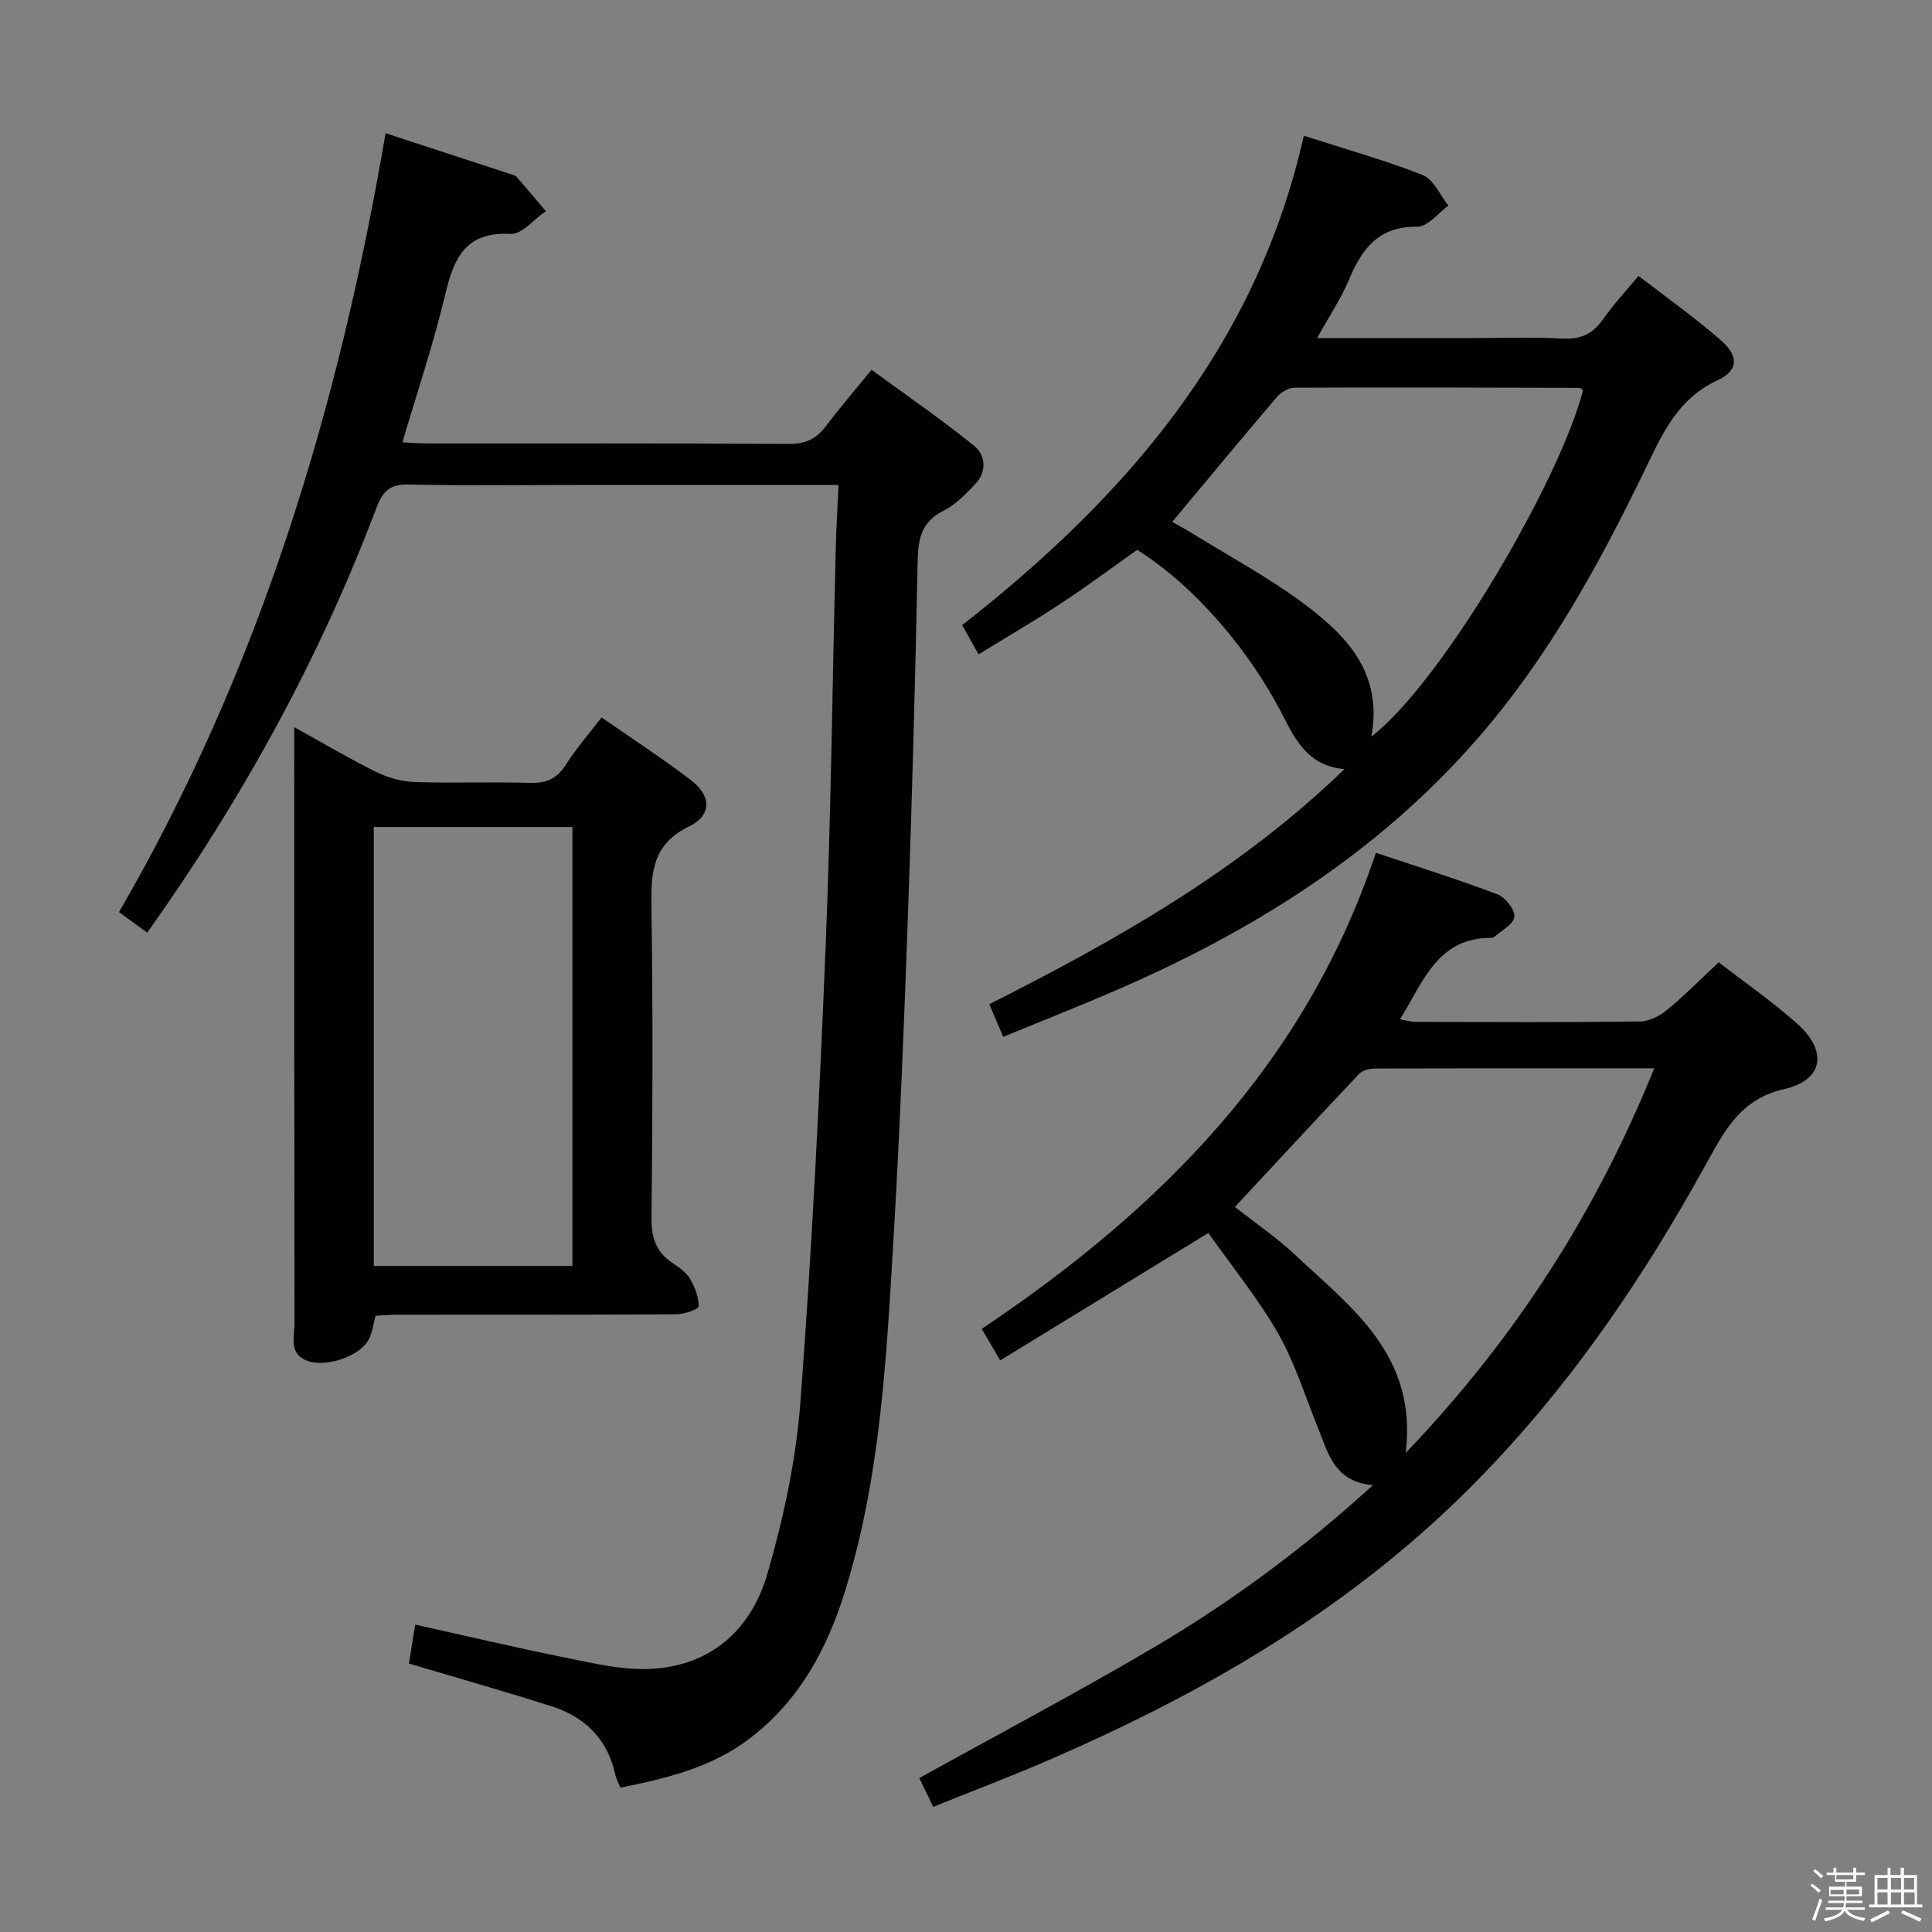 <svg enable-background="new 0 0 400 400" viewBox="0 0 400 400" xmlns="http://www.w3.org/2000/svg"><rect x="0" y="0" width="400" height="400" fill="#808080" stroke="none"/><path d="m374.8 390.4.4-.4c.7.5 1.3 1 1.8 1.4l-.5.5c-.5-.6-1.1-1.1-1.7-1.5zm1 7.3-.6-.3c.5-1.4 1.1-2.8 1.5-4.3.2.1.4.2.6.3-.5 1.3-1 2.8-1.5 4.3zm-.4-10.3.4-.4c.4.3 1 .8 1.7 1.4l-.5.5c-.4-.5-1-1-1.6-1.5zm2.5.3h1.7v-1h.6v1h3.5v-1h.6v1h1.8v.5h-1.8v1.4h-2v1h3.2v2h-3.2v.9h3.3v.5h-3.4c0 .3-.1.6-.1.9h4v.5h-3.7c.7.9 1.9 1.5 3.8 1.7-.1.2-.2.4-.3.6-2.1-.4-3.5-1.1-4-2.1-.4 1-1.8 1.7-4 2.2-.1-.2-.2-.4-.3-.6 2.1-.4 3.4-1 3.8-1.8h-3.4v-.5h3.6c.1-.3.1-.6.2-.9h-3.3v-.5h3.4c0-.3 0-.6 0-.9h-3.2v-2h3.3v-1h-2.1v-1.4h-1.7v-.5zm1.1 3.5v1h2.7c0-.3 0-.4 0-.4 0-.1 0-.2 0-.2 0-.1 0-.2 0-.3h-2.7zm1.2-3v.9h3.5v-.9zm4.7 3h-2.6v.6.4h2.6z" fill="#fafafb"/><path d="m393.6 386.7h.6v1.5h2.7v6.1h1.1v.6h-11v-.6h1.1v-6.1h2.7v-1.5h.6v1.5h2.1v-1.5zm-2.7 8.8.4.6c-1.2.6-2.5 1.3-3.8 1.9-.1-.2-.2-.4-.3-.6 1.2-.6 2.5-1.2 3.7-1.9zm-2.2-6.7v2.4h2.1v-2.4zm0 3v2.5h2.1v-2.5zm2.8-3v2.4h2.1v-2.4zm0 3v2.5h2.1v-2.5zm6 6.1c-1.4-.7-2.7-1.3-3.9-1.8l.3-.6c1.5.6 2.7 1.2 3.9 1.7zm-1.2-9.1h-2.1v2.4h2.1zm-2.1 3v2.5h2.2v-2.5z" fill="#fafafb"/><g fill="#010100"><path d="m173.61 100.41c-18.68 0-36.33 0-53.98 0-11.66 0-23.33.17-34.99-.1-3.85-.09-5.36 1.29-6.69 4.8-11.81 31.27-27.79 60.33-47.47 87.99-1.81-1.32-3.57-2.6-5.84-4.26 29.1-50.18 45.51-104.43 55.19-161.26 9.11 2.98 17.46 5.7 25.81 8.44.47.15 1.04.29 1.34.64 2.05 2.32 4.03 4.7 6.04 7.06-2.45 1.66-4.98 4.84-7.34 4.71-9.39-.49-11.73 5.08-13.53 12.65-2.41 10.13-5.75 20.03-8.83 30.5 1.9.09 3.5.23 5.09.23 24.99.01 49.98-.06 74.98.09 3.37.02 5.6-1.01 7.56-3.61 2.9-3.84 6.04-7.5 9.49-11.73 7.19 5.27 14.41 10.21 21.2 15.71 2.46 1.99 2.74 5.43.2 8.05-1.96 2.02-4.02 4.19-6.47 5.41-4.63 2.29-5.29 5.87-5.38 10.52-.5 24.62-1.15 49.23-2.03 73.84-.8 22.43-1.69 44.87-3.02 67.28-1.44 24.19-2.69 48.46-9.92 71.86-3.75 12.14-9.51 22.94-20 30.85-7.88 5.94-16.98 8.08-26.56 10.04-.38-.92-.88-1.77-1.07-2.68-1.59-7.41-6.31-11.99-13.28-14.2-9.61-3.06-19.33-5.81-29.44-8.82.4-2.5.8-5.04 1.29-8.06 10.96 2.43 21.41 4.9 31.94 7.01 5.51 1.11 11.19 2.42 16.73 2.16 12.61-.6 20.92-8.18 24.26-19.72 3.35-11.56 5.93-23.59 6.83-35.57 2.36-31.32 3.93-62.72 5.21-94.11 1.12-27.43 1.41-54.89 2.1-82.34.09-4.25.36-8.5.58-13.38z"/><path d="m284.26 307.48c-8-.68-9.25-6.56-11.34-11.73-2.68-6.6-4.79-13.53-8.29-19.66-4.18-7.3-9.57-13.9-14.45-20.82-14.7 9-28.66 17.55-43.1 26.39-1.53-2.61-2.55-4.36-3.82-6.53 36.82-24.71 66.95-54.65 81.6-98.57 8.51 2.85 16.96 5.49 25.23 8.62 1.61.61 3.62 3.23 3.44 4.67-.19 1.56-2.74 2.83-4.27 4.21-.11.1-.32.11-.48.11-11.2-.06-14.08 9.11-18.94 16.87 1.37.23 2.29.53 3.22.53 15.49.03 30.99.11 46.48-.08 1.89-.02 4.07-1.13 5.59-2.38 3.59-2.95 6.86-6.28 10.71-9.88 5.1 3.95 10.95 8.01 16.23 12.7 6.37 5.66 5.48 11.71-2.65 13.55-9.06 2.05-12.37 8.61-16.13 15.42-15.37 27.86-33.5 53.63-57.29 75.04-23.12 20.8-49.83 35.84-78.18 48.17-8.01 3.49-16.2 6.58-24.61 9.98-1.21-2.5-2.14-4.42-2.88-5.96 16.34-9.06 32.75-17.74 48.73-27.15 15.91-9.39 30.76-20.35 45.2-33.5zm-28.59-57.6c4.25 3.35 8.67 6.35 12.51 9.96 11.63 10.92 25.33 20.75 22.85 40.98 22.7-23.73 39.38-49.76 51.46-79.64-20.04 0-39.02-.02-57.99.05-1.05 0-2.42.4-3.11 1.12-8.55 9.04-17 18.17-25.72 27.53z"/><path d="m272.7 70h30.95c6.67 0 13.34-.25 19.99.1 3.8.2 6.22-1.09 8.32-4.1 2.07-2.96 4.57-5.61 7.28-8.88 5.89 4.56 11.73 8.67 17.06 13.34 3.7 3.24 3.66 6.26-.7 8.27-8.55 3.96-11.68 11.62-15.34 19.17-9.46 19.49-19.9 38.38-34.22 54.86-20.66 23.77-46.55 39.99-75.14 52.34-7.59 3.28-15.29 6.31-23.19 9.56-1.06-2.47-1.89-4.4-2.89-6.75 26.32-13.29 51.76-27.62 73.55-48.68-7.13-.57-9.94-5.52-12.58-10.72-7.18-14.18-18.73-27.37-30.35-34.67-5.21 3.68-10.4 7.55-15.8 11.11s-11 6.82-17.03 10.53c-1.2-2.14-2.22-3.95-3.4-6.05 33.78-26.44 60.89-57.59 70.73-101.33 8.67 2.79 16.79 5.05 24.59 8.13 2.27.9 3.6 4.16 5.36 6.34-2.15 1.54-4.32 4.4-6.46 4.37-7.82-.1-11.34 4.32-14.02 10.71-1.7 4.07-4.2 7.8-6.71 12.35zm-30 38.04c1.3.75 3.02 1.67 4.67 2.7 7.35 4.54 15 8.68 21.95 13.78 9.18 6.73 17.09 14.59 14.6 27.99 14.85-11.48 39.23-53.5 43.85-71.79-.27-.14-.54-.42-.82-.42-19.65-.05-39.31-.12-58.96-.03-1.24.01-2.8.96-3.65 1.95-7.21 8.46-14.3 17.04-21.64 25.82z"/><path d="m77.76 272.41c-.5 1.81-.68 3.5-1.41 4.9-1.74 3.38-8.43 5.74-12.32 4.56-4.4-1.34-3.05-5.02-3.06-7.95-.06-38.97-.04-77.93-.04-116.9 0-1.83 0-3.65 0-6.46 6 3.31 11.34 6.49 16.91 9.24 2.43 1.2 5.28 2.01 7.96 2.11 7.98.27 15.99-.07 23.97.18 3.37.1 5.54-.88 7.37-3.74 2.12-3.34 4.76-6.36 7.4-9.82 6.36 4.43 12.63 8.49 18.55 13.02 4.19 3.21 4.33 7.24-.39 9.53-7.63 3.7-7.94 9.52-7.83 16.66.33 21.48.24 42.96.02 64.44-.04 4.07.93 7.01 4.29 9.26 1.37.92 2.87 1.96 3.68 3.32 1.02 1.7 1.8 3.79 1.81 5.71 0 .57-2.97 1.63-4.58 1.64-19.32.12-38.63.07-57.95.09-1.46-.01-2.93.13-4.38.21zm-.37-101.19v90.88h41.12c0-30.55 0-60.61 0-90.88-13.74 0-27.17 0-41.12 0z"/></g></svg>